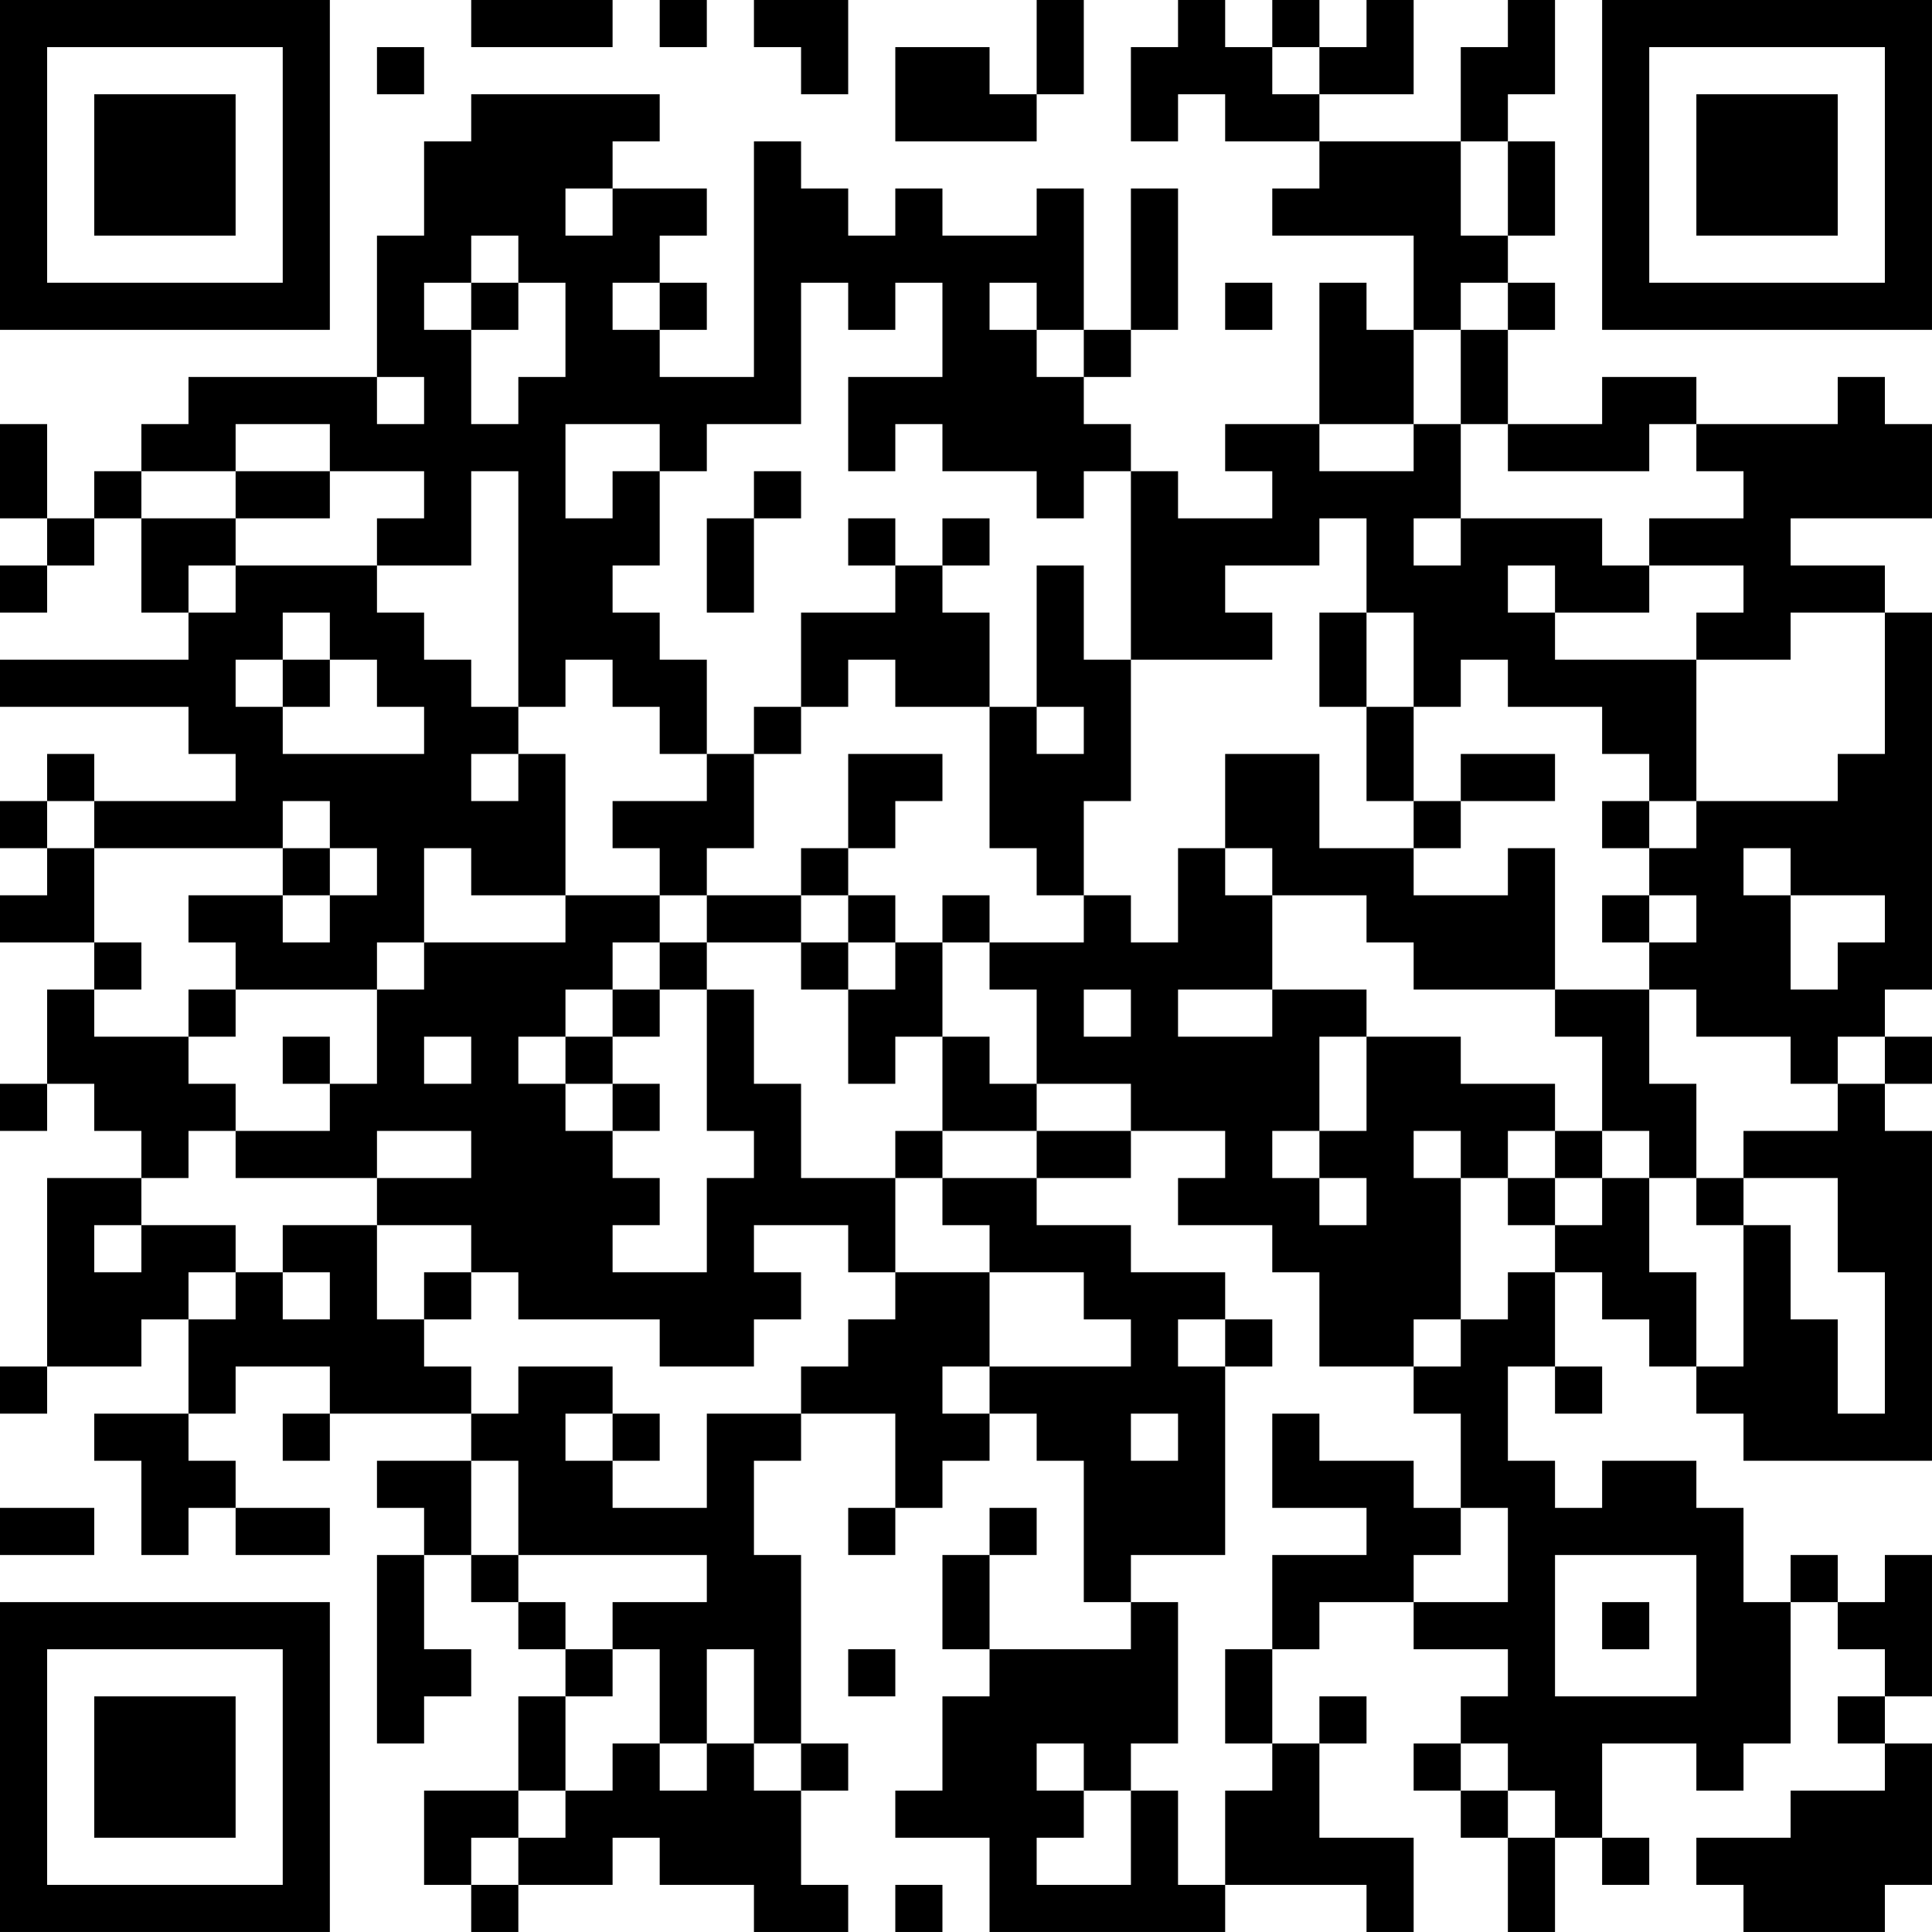 <?xml version="1.0" encoding="UTF-8"?>
<svg xmlns="http://www.w3.org/2000/svg" version="1.1" width="200" height="200" viewBox="0 0 200 200"><rect x="0" y="0" width="200" height="200" fill="#ffffff"/><g transform="scale(4.878)"><g transform="translate(0,0)"><path fill-rule="evenodd" d="M10 0L10 1L13 1L13 0ZM14 0L14 1L15 1L15 0ZM16 0L16 1L17 1L17 2L18 2L18 0ZM22 0L22 2L21 2L21 1L19 1L19 3L22 3L22 2L23 2L23 0ZM25 0L25 1L24 1L24 3L25 3L25 2L26 2L26 3L28 3L28 4L27 4L27 5L30 5L30 7L29 7L29 6L28 6L28 9L26 9L26 10L27 10L27 11L25 11L25 10L24 10L24 9L23 9L23 8L24 8L24 7L25 7L25 4L24 4L24 7L23 7L23 4L22 4L22 5L20 5L20 4L19 4L19 5L18 5L18 4L17 4L17 3L16 3L16 8L14 8L14 7L15 7L15 6L14 6L14 5L15 5L15 4L13 4L13 3L14 3L14 2L10 2L10 3L9 3L9 5L8 5L8 8L4 8L4 9L3 9L3 10L2 10L2 11L1 11L1 9L0 9L0 11L1 11L1 12L0 12L0 13L1 13L1 12L2 12L2 11L3 11L3 13L4 13L4 14L0 14L0 15L4 15L4 16L5 16L5 17L2 17L2 16L1 16L1 17L0 17L0 18L1 18L1 19L0 19L0 20L2 20L2 21L1 21L1 23L0 23L0 24L1 24L1 23L2 23L2 24L3 24L3 25L1 25L1 29L0 29L0 30L1 30L1 29L3 29L3 28L4 28L4 30L2 30L2 31L3 31L3 33L4 33L4 32L5 32L5 33L7 33L7 32L5 32L5 31L4 31L4 30L5 30L5 29L7 29L7 30L6 30L6 31L7 31L7 30L10 30L10 31L8 31L8 32L9 32L9 33L8 33L8 37L9 37L9 36L10 36L10 35L9 35L9 33L10 33L10 34L11 34L11 35L12 35L12 36L11 36L11 38L9 38L9 40L10 40L10 41L11 41L11 40L13 40L13 39L14 39L14 40L16 40L16 41L18 41L18 40L17 40L17 38L18 38L18 37L17 37L17 33L16 33L16 31L17 31L17 30L19 30L19 32L18 32L18 33L19 33L19 32L20 32L20 31L21 31L21 30L22 30L22 31L23 31L23 34L24 34L24 35L21 35L21 33L22 33L22 32L21 32L21 33L20 33L20 35L21 35L21 36L20 36L20 38L19 38L19 39L21 39L21 41L26 41L26 40L29 40L29 41L30 41L30 39L28 39L28 37L29 37L29 36L28 36L28 37L27 37L27 35L28 35L28 34L30 34L30 35L32 35L32 36L31 36L31 37L30 37L30 38L31 38L31 39L32 39L32 41L33 41L33 39L34 39L34 40L35 40L35 39L34 39L34 37L36 37L36 38L37 38L37 37L38 37L38 34L39 34L39 35L40 35L40 36L39 36L39 37L40 37L40 38L38 38L38 39L36 39L36 40L37 40L37 41L40 41L40 40L41 40L41 37L40 37L40 36L41 36L41 33L40 33L40 34L39 34L39 33L38 33L38 34L37 34L37 32L36 32L36 31L34 31L34 32L33 32L33 31L32 31L32 29L33 29L33 30L34 30L34 29L33 29L33 27L34 27L34 28L35 28L35 29L36 29L36 30L37 30L37 31L41 31L41 24L40 24L40 23L41 23L41 22L40 22L40 21L41 21L41 13L40 13L40 12L38 12L38 11L41 11L41 9L40 9L40 8L39 8L39 9L36 9L36 8L34 8L34 9L32 9L32 7L33 7L33 6L32 6L32 5L33 5L33 3L32 3L32 2L33 2L33 0L32 0L32 1L31 1L31 3L28 3L28 2L30 2L30 0L29 0L29 1L28 1L28 0L27 0L27 1L26 1L26 0ZM8 1L8 2L9 2L9 1ZM27 1L27 2L28 2L28 1ZM31 3L31 5L32 5L32 3ZM12 4L12 5L13 5L13 4ZM10 5L10 6L9 6L9 7L10 7L10 9L11 9L11 8L12 8L12 6L11 6L11 5ZM10 6L10 7L11 7L11 6ZM13 6L13 7L14 7L14 6ZM17 6L17 9L15 9L15 10L14 10L14 9L12 9L12 11L13 11L13 10L14 10L14 12L13 12L13 13L14 13L14 14L15 14L15 16L14 16L14 15L13 15L13 14L12 14L12 15L11 15L11 10L10 10L10 12L8 12L8 11L9 11L9 10L7 10L7 9L5 9L5 10L3 10L3 11L5 11L5 12L4 12L4 13L5 13L5 12L8 12L8 13L9 13L9 14L10 14L10 15L11 15L11 16L10 16L10 17L11 17L11 16L12 16L12 19L10 19L10 18L9 18L9 20L8 20L8 21L5 21L5 20L4 20L4 19L6 19L6 20L7 20L7 19L8 19L8 18L7 18L7 17L6 17L6 18L2 18L2 17L1 17L1 18L2 18L2 20L3 20L3 21L2 21L2 22L4 22L4 23L5 23L5 24L4 24L4 25L3 25L3 26L2 26L2 27L3 27L3 26L5 26L5 27L4 27L4 28L5 28L5 27L6 27L6 28L7 28L7 27L6 27L6 26L8 26L8 28L9 28L9 29L10 29L10 30L11 30L11 29L13 29L13 30L12 30L12 31L13 31L13 32L15 32L15 30L17 30L17 29L18 29L18 28L19 28L19 27L21 27L21 29L20 29L20 30L21 30L21 29L24 29L24 28L23 28L23 27L21 27L21 26L20 26L20 25L22 25L22 26L24 26L24 27L26 27L26 28L25 28L25 29L26 29L26 33L24 33L24 34L25 34L25 37L24 37L24 38L23 38L23 37L22 37L22 38L23 38L23 39L22 39L22 40L24 40L24 38L25 38L25 40L26 40L26 38L27 38L27 37L26 37L26 35L27 35L27 33L29 33L29 32L27 32L27 30L28 30L28 31L30 31L30 32L31 32L31 33L30 33L30 34L32 34L32 32L31 32L31 30L30 30L30 29L31 29L31 28L32 28L32 27L33 27L33 26L34 26L34 25L35 25L35 27L36 27L36 29L37 29L37 26L38 26L38 28L39 28L39 30L40 30L40 27L39 27L39 25L37 25L37 24L39 24L39 23L40 23L40 22L39 22L39 23L38 23L38 22L36 22L36 21L35 21L35 20L36 20L36 19L35 19L35 18L36 18L36 17L39 17L39 16L40 16L40 13L38 13L38 14L36 14L36 13L37 13L37 12L35 12L35 11L37 11L37 10L36 10L36 9L35 9L35 10L32 10L32 9L31 9L31 7L32 7L32 6L31 6L31 7L30 7L30 9L28 9L28 10L30 10L30 9L31 9L31 11L30 11L30 12L31 12L31 11L34 11L34 12L35 12L35 13L33 13L33 12L32 12L32 13L33 13L33 14L36 14L36 17L35 17L35 16L34 16L34 15L32 15L32 14L31 14L31 15L30 15L30 13L29 13L29 11L28 11L28 12L26 12L26 13L27 13L27 14L24 14L24 10L23 10L23 11L22 11L22 10L20 10L20 9L19 9L19 10L18 10L18 8L20 8L20 6L19 6L19 7L18 7L18 6ZM21 6L21 7L22 7L22 8L23 8L23 7L22 7L22 6ZM26 6L26 7L27 7L27 6ZM8 8L8 9L9 9L9 8ZM5 10L5 11L7 11L7 10ZM16 10L16 11L15 11L15 13L16 13L16 11L17 11L17 10ZM18 11L18 12L19 12L19 13L17 13L17 15L16 15L16 16L15 16L15 17L13 17L13 18L14 18L14 19L12 19L12 20L9 20L9 21L8 21L8 23L7 23L7 22L6 22L6 23L7 23L7 24L5 24L5 25L8 25L8 26L10 26L10 27L9 27L9 28L10 28L10 27L11 27L11 28L14 28L14 29L16 29L16 28L17 28L17 27L16 27L16 26L18 26L18 27L19 27L19 25L20 25L20 24L22 24L22 25L24 25L24 24L26 24L26 25L25 25L25 26L27 26L27 27L28 27L28 29L30 29L30 28L31 28L31 25L32 25L32 26L33 26L33 25L34 25L34 24L35 24L35 25L36 25L36 26L37 26L37 25L36 25L36 23L35 23L35 21L33 21L33 18L32 18L32 19L30 19L30 18L31 18L31 17L33 17L33 16L31 16L31 17L30 17L30 15L29 15L29 13L28 13L28 15L29 15L29 17L30 17L30 18L28 18L28 16L26 16L26 18L25 18L25 20L24 20L24 19L23 19L23 17L24 17L24 14L23 14L23 12L22 12L22 15L21 15L21 13L20 13L20 12L21 12L21 11L20 11L20 12L19 12L19 11ZM6 13L6 14L5 14L5 15L6 15L6 16L9 16L9 15L8 15L8 14L7 14L7 13ZM6 14L6 15L7 15L7 14ZM18 14L18 15L17 15L17 16L16 16L16 18L15 18L15 19L14 19L14 20L13 20L13 21L12 21L12 22L11 22L11 23L12 23L12 24L13 24L13 25L14 25L14 26L13 26L13 27L15 27L15 25L16 25L16 24L15 24L15 21L16 21L16 23L17 23L17 25L19 25L19 24L20 24L20 22L21 22L21 23L22 23L22 24L24 24L24 23L22 23L22 21L21 21L21 20L23 20L23 19L22 19L22 18L21 18L21 15L19 15L19 14ZM22 15L22 16L23 16L23 15ZM18 16L18 18L17 18L17 19L15 19L15 20L14 20L14 21L13 21L13 22L12 22L12 23L13 23L13 24L14 24L14 23L13 23L13 22L14 22L14 21L15 21L15 20L17 20L17 21L18 21L18 23L19 23L19 22L20 22L20 20L21 20L21 19L20 19L20 20L19 20L19 19L18 19L18 18L19 18L19 17L20 17L20 16ZM34 17L34 18L35 18L35 17ZM6 18L6 19L7 19L7 18ZM26 18L26 19L27 19L27 21L25 21L25 22L27 22L27 21L29 21L29 22L28 22L28 24L27 24L27 25L28 25L28 26L29 26L29 25L28 25L28 24L29 24L29 22L31 22L31 23L33 23L33 24L32 24L32 25L33 25L33 24L34 24L34 22L33 22L33 21L30 21L30 20L29 20L29 19L27 19L27 18ZM37 18L37 19L38 19L38 21L39 21L39 20L40 20L40 19L38 19L38 18ZM17 19L17 20L18 20L18 21L19 21L19 20L18 20L18 19ZM34 19L34 20L35 20L35 19ZM4 21L4 22L5 22L5 21ZM23 21L23 22L24 22L24 21ZM9 22L9 23L10 23L10 22ZM8 24L8 25L10 25L10 24ZM30 24L30 25L31 25L31 24ZM26 28L26 29L27 29L27 28ZM13 30L13 31L14 31L14 30ZM24 30L24 31L25 31L25 30ZM10 31L10 33L11 33L11 34L12 34L12 35L13 35L13 36L12 36L12 38L11 38L11 39L10 39L10 40L11 40L11 39L12 39L12 38L13 38L13 37L14 37L14 38L15 38L15 37L16 37L16 38L17 38L17 37L16 37L16 35L15 35L15 37L14 37L14 35L13 35L13 34L15 34L15 33L11 33L11 31ZM0 32L0 33L2 33L2 32ZM33 33L33 36L36 36L36 33ZM34 34L34 35L35 35L35 34ZM18 35L18 36L19 36L19 35ZM31 37L31 38L32 38L32 39L33 39L33 38L32 38L32 37ZM19 40L19 41L20 41L20 40ZM0 0L0 7L7 7L7 0ZM1 1L1 6L6 6L6 1ZM2 2L2 5L5 5L5 2ZM34 0L34 7L41 7L41 0ZM35 1L35 6L40 6L40 1ZM36 2L36 5L39 5L39 2ZM0 34L0 41L7 41L7 34ZM1 35L1 40L6 40L6 35ZM2 36L2 39L5 39L5 36Z" fill="#000000"/></g></g></svg>
